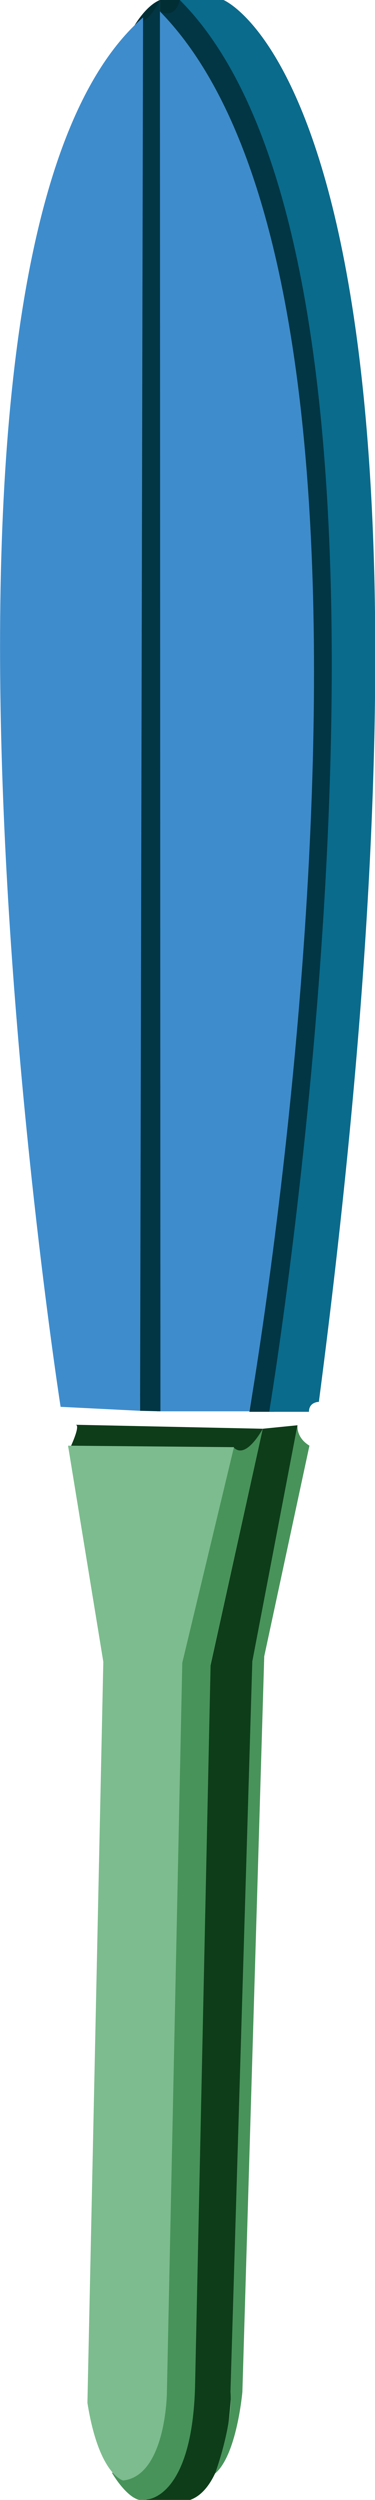 <?xml version="1.0" encoding="utf-8"?>
<!-- Generator: Adobe Illustrator 22.1.0, SVG Export Plug-In . SVG Version: 6.00 Build 0)  -->
<svg version="1.1" id="Layer_1" xmlns="http://www.w3.org/2000/svg" xmlns:xlink="http://www.w3.org/1999/xlink" x="0px" y="0px"
	 width="75.5px" height="502px" viewBox="0 0 75.5 502" style="enable-background:new 0 0 75.5 502;" xml:space="preserve">
<style type="text/css">
	.st0{fill:#012E35;}
	.st1{fill:#3F8CCC;}
	.st2{fill:#023644;}
	.st3{fill:#0A6B8C;}
	.st4{fill:#0E3D19;}
	.st5{fill:#48935A;}
	.st6{fill:#7DBC8E;}
</style>
<path class="st0" d="M26.5,6.1c0,0,2.5-4.8,5.7-6.1l-0.5,3.4L26.5,6.1z"/>
<rect x="32.2" y="0" class="st0" width="8" height="8"/>
<g>
	<path class="st1" d="M32.1,2.2c0,0,61.1,37.2,18.1,281.2H31.6L32.1,2.2z"/>
	<path class="st2" d="M32.2,2.3c0,0,3,1.8,4-2.3c0,0,59,33.5,19,283.5h-5C50.2,283.5,89.2,60.3,32.2,2.3z"/>
	<g>
		<path class="st3" d="M36.2,0L45,0c0,0,53.2,21.5,19.2,281.5c0,0-2,0-2,2h-8C54.2,283.5,92.2,56,36.2,0z"/>
	</g>
	<g>
		<path class="st2" d="M32.2,3V0c0,0-2,4.3-4,4.3l0,279l4.1,0.1L32.2,3"/>
	</g>
	<path class="st1" d="M28.8,3.5l-0.6,279.8l-16-0.8C12.2,282.5-24.2,49.5,28.8,3.5z"/>
</g>
<g>
	<path class="st4" d="M52.9,286.9l-2.8,5.7l-36.2-1.4c0,0,2.5-5.1,1.3-5.1L52.9,286.9z"/>
	<path class="st4" d="M52.9,286.9l7-0.7l-9,48.7l-4.4,145.7c0,0-0.3,19.6-8.9,21.6l-9.3,0c0,0,9.3-2.1,9.6-21.7l4.4-145.7
		L52.9,286.9z"/>
	<path class="st5" d="M59.9,286.1c0,0-0.4,2.5,2.4,4.2l-9.1,42.3l-4.4,147.7c0,0-1.1,12.7-5.5,16.4c0,0,3.6-9.7,3.1-16.4l4.4-146.7
		L59.9,286.1z"/>
	<path class="st5" d="M52.9,286.9c0,0-3.4,6.4-5.9,3.7l-10.7,43.6l-3.1,144.7c0,0-2.2,20.8-10.7,17.6c0,0,3.9,6.8,7.1,5.4
		c0,0,9.4-0.2,9.7-24l3.1-143.6L52.9,286.9z"/>
	<path class="st6" d="M13.7,290.3l33.4,0.3l-10.4,43.3l-3.1,146.7c0,0-0.2,16.5-8.8,17.5c0,0-4.9-1.1-7.2-15.6l3.2-148.8L13.7,290.3
		z"/>
</g>
</svg>
